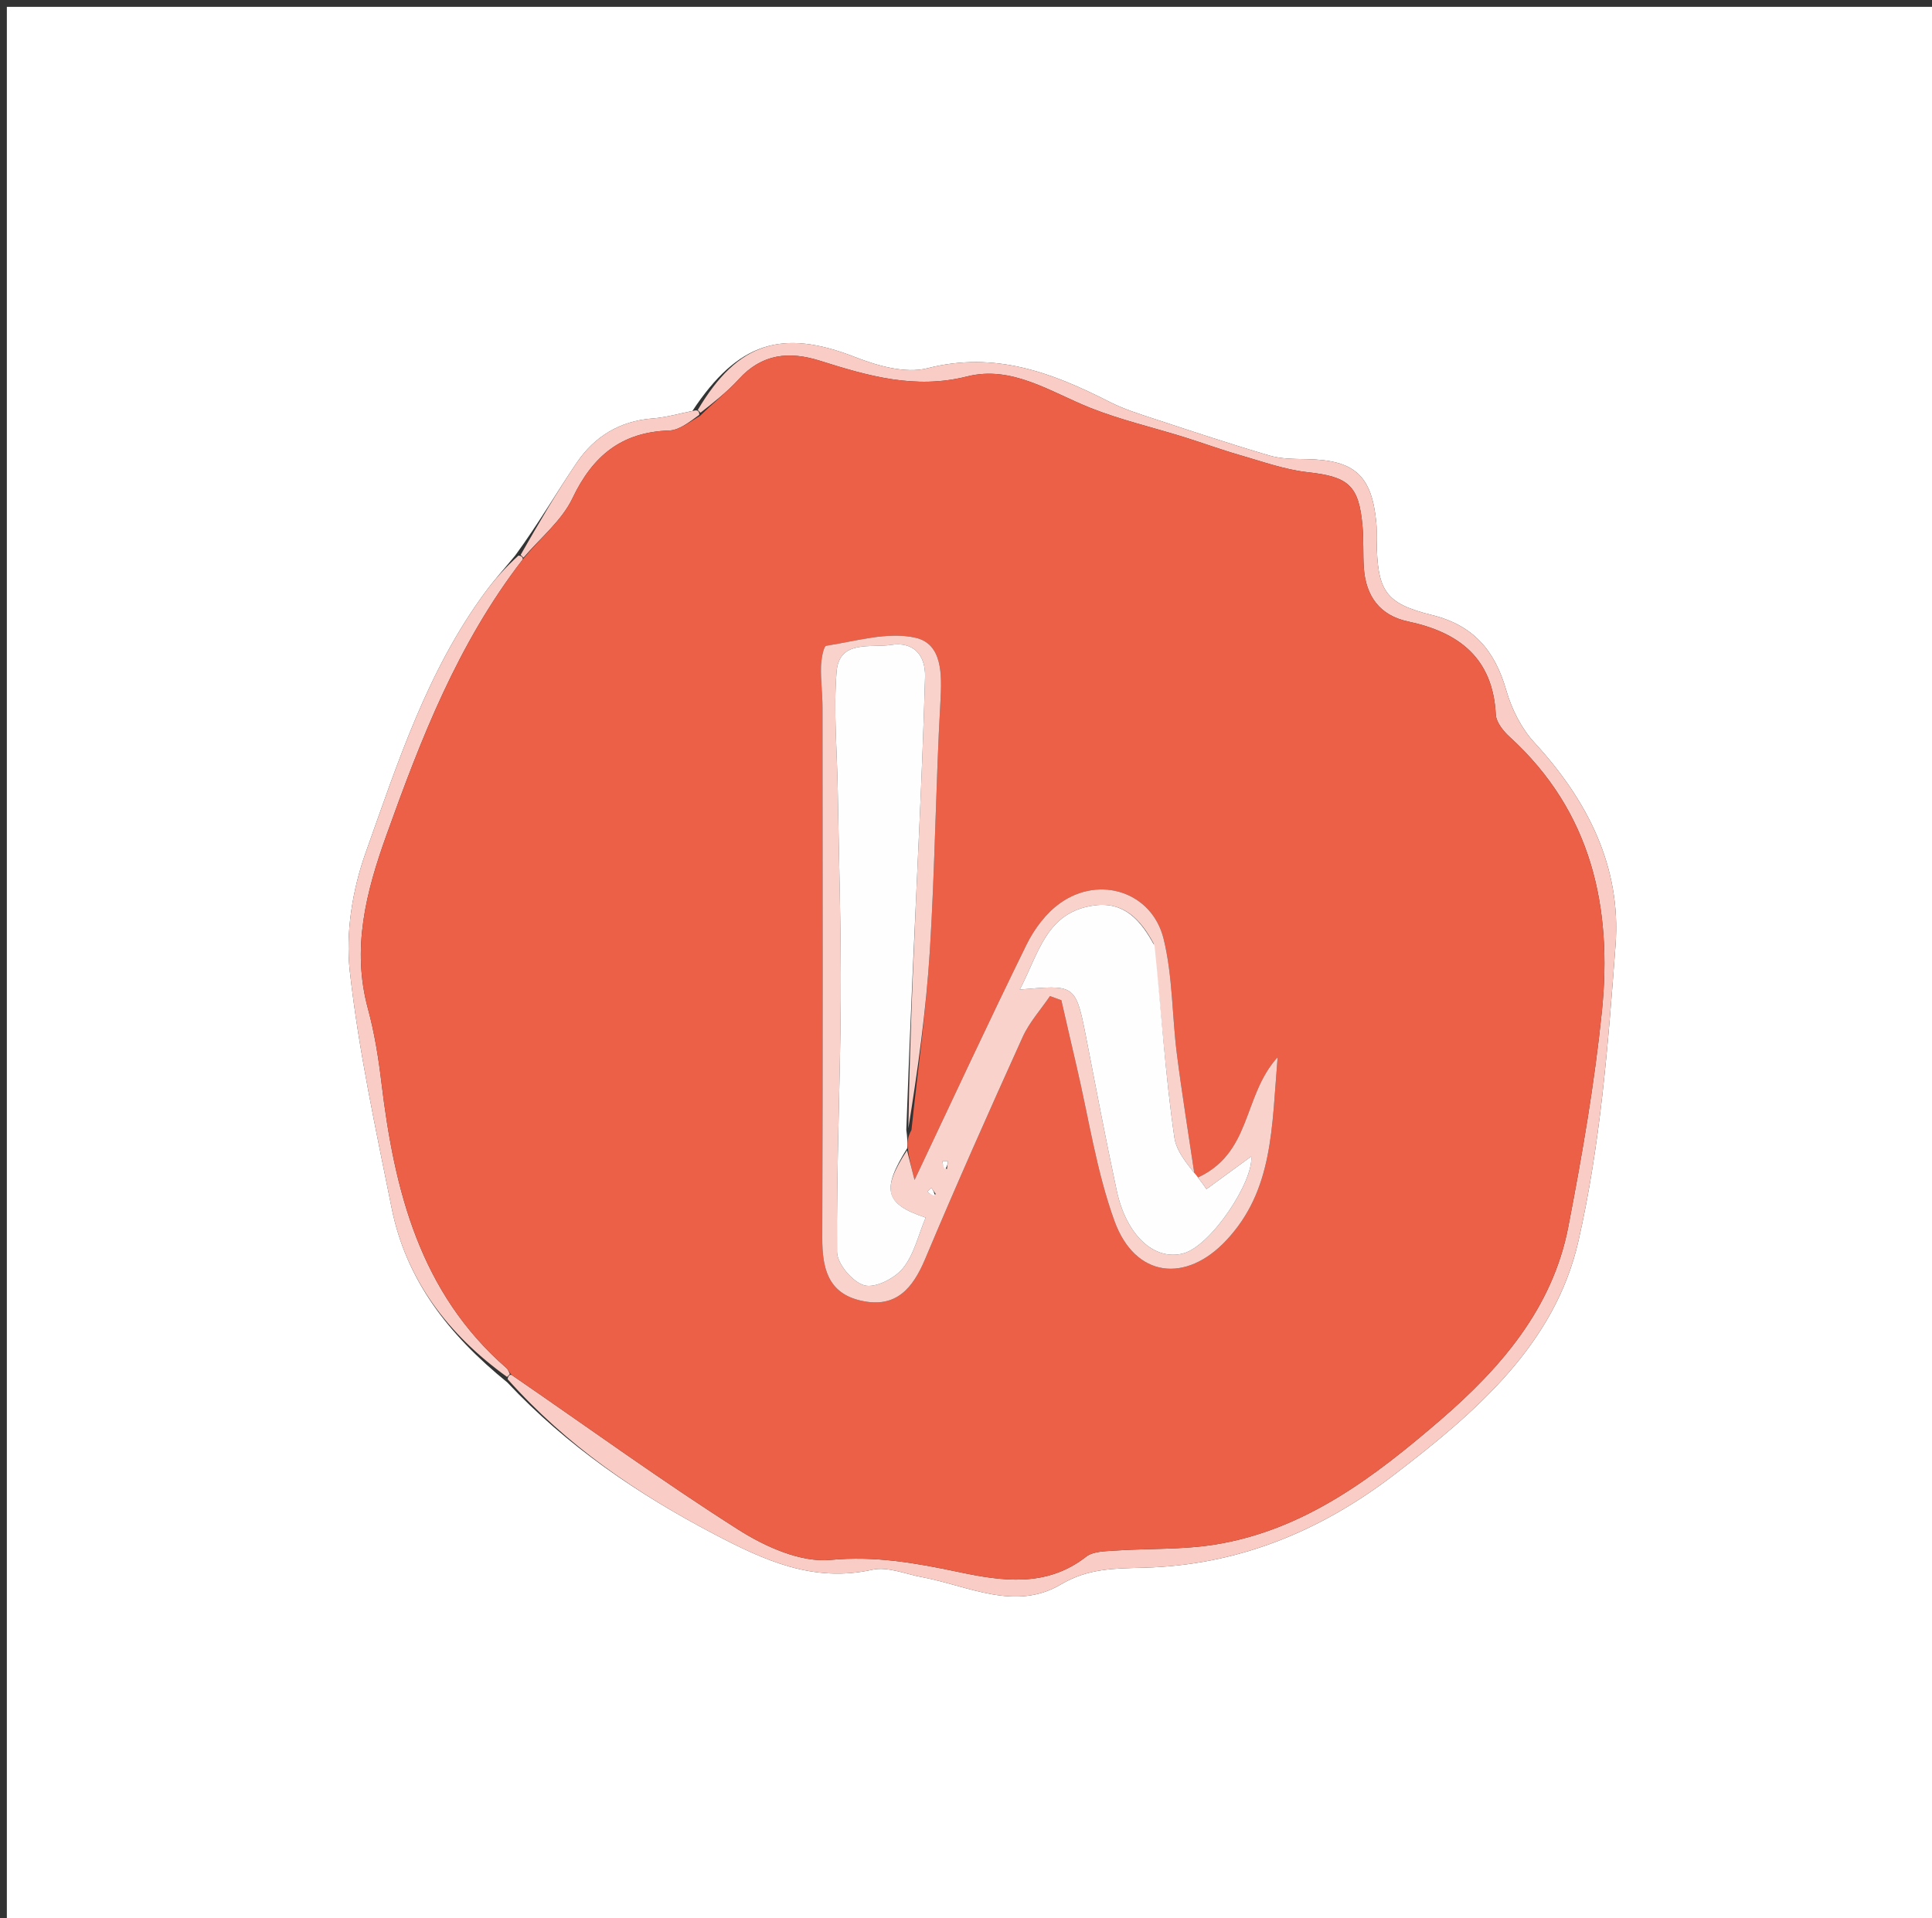 <svg version="1.1" id="Layer_1" xmlns="http://www.w3.org/2000/svg" xmlns:xlink="http://www.w3.org/1999/xlink" x="0px" y="0px"
	 width="100%" viewBox="0 0 282 280" enable-background="new 0 0 282 280" xml:space="preserve">
<rect x="0" y="0" width="282" height="280" fill="#333333" stroke="none"/>
<path fill="#FFFFFF" opacity="1" stroke="none" 
	d="
M186,281 
	C124,281 62.5,281 1,281 
	C1,187.667 1,94.333 1,1 
	C95,1 189,1 283,1 
	C283,94.333 283,187.667 283,281 
	C250.833,281 218.667,281 186,281 
M75.214,81.068 
	C73.755,82.844 72.213,84.559 70.849,86.406 
	C62.383,97.874 58.053,111.315 53.367,124.482 
	C51.45,129.868 50.433,136.121 51.058,141.751 
	C52.348,153.36 54.859,164.847 57.164,176.325 
	C59.275,186.834 65.427,194.798 74.045,201.789 
	C82.752,211.053 93.065,218.081 104.287,223.96 
	C111.562,227.772 118.716,231.053 127.326,229.132 
	C129.551,228.635 132.155,229.765 134.573,230.216 
	C141.312,231.473 148.15,235.242 154.849,231.278 
	C158.853,228.909 162.676,228.948 166.97,228.836 
	C180.591,228.479 192.602,223.609 203.458,215.3 
	C215.403,206.156 226.943,196.264 230.381,181.19 
	C233.596,167.093 234.731,152.441 235.809,137.961 
	C236.661,126.518 231.711,116.795 223.959,108.384 
	C222.05,106.312 220.632,103.475 219.85,100.744 
	C218.197,94.974 215.074,91.27 209.025,89.78 
	C202.127,88.079 201.035,86.242 200.939,78.833 
	C200.928,78.001 200.974,77.163 200.895,76.337 
	C200.233,69.382 197.742,67.147 190.711,67.021 
	C188.9,66.989 187.008,66.999 185.299,66.496 
	C179.638,64.832 174.034,62.972 168.428,61.124 
	C166.245,60.405 164.018,59.714 161.982,58.675 
	C153.594,54.396 145.22,51.224 135.379,53.749 
	C132.172,54.573 128.066,53.395 124.773,52.107 
	C114.163,47.957 107.7,49.95 101.068,59.984 
	C99.139,60.362 97.223,60.933 95.276,61.079 
	C90.473,61.437 86.776,63.706 84.162,67.566 
	C81.233,71.888 78.61,76.418 75.214,81.068 
z"/>
<path fill="#F9CDC5" opacity="1" stroke="none" 
	d="
M101.85,59.841 
	C107.7,49.95 114.163,47.957 124.773,52.107 
	C128.066,53.395 132.172,54.573 135.379,53.749 
	C145.22,51.224 153.594,54.396 161.982,58.675 
	C164.018,59.714 166.245,60.405 168.428,61.124 
	C174.034,62.972 179.638,64.832 185.299,66.496 
	C187.008,66.999 188.9,66.989 190.711,67.021 
	C197.742,67.147 200.233,69.382 200.895,76.337 
	C200.974,77.163 200.928,78.001 200.939,78.833 
	C201.035,86.242 202.127,88.079 209.025,89.78 
	C215.074,91.27 218.197,94.974 219.85,100.744 
	C220.632,103.475 222.05,106.312 223.959,108.384 
	C231.711,116.795 236.661,126.518 235.809,137.961 
	C234.731,152.441 233.596,167.093 230.381,181.19 
	C226.943,196.264 215.403,206.156 203.458,215.3 
	C192.602,223.609 180.591,228.479 166.97,228.836 
	C162.676,228.948 158.853,228.909 154.849,231.278 
	C148.15,235.242 141.312,231.473 134.573,230.216 
	C132.155,229.765 129.551,228.635 127.326,229.132 
	C118.716,231.053 111.562,227.772 104.287,223.96 
	C93.065,218.081 82.752,211.053 74.097,201.32 
	C74.149,200.851 74.425,200.572 74.718,200.728 
	C85.918,208.412 96.647,216.219 107.827,223.316 
	C111.737,225.798 116.904,228.103 121.235,227.697 
	C127.767,227.085 133.683,228.149 139.881,229.456 
	C146.19,230.787 152.713,231.781 158.532,227.234 
	C159.547,226.44 161.293,226.436 162.72,226.339 
	C167.644,226.002 172.65,226.234 177.49,225.436 
	C190.486,223.292 200.607,215.579 210.226,207.293 
	C219.041,199.698 226.609,190.975 228.904,179.111 
	C230.921,168.687 232.735,158.182 233.816,147.628 
	C235.374,132.409 232.285,118.451 220.369,107.582 
	C219.439,106.735 218.39,105.443 218.331,104.309 
	C217.903,96.052 212.971,92.296 205.504,90.712 
	C201.387,89.838 199.344,86.994 199.067,82.875 
	C198.933,80.882 199.051,78.87 198.882,76.882 
	C198.366,70.811 196.823,69.59 190.869,68.928 
	C187.482,68.551 184.176,67.346 180.867,66.397 
	C178.166,65.622 175.525,64.643 172.841,63.808 
	C168.283,62.39 163.596,61.306 159.176,59.549 
	C153.321,57.221 147.713,53.294 141.146,54.952 
	C133.55,56.871 126.668,54.865 119.689,52.66 
	C115.167,51.231 111.221,51.637 107.846,55.338 
	C106.181,57.163 104.209,58.709 102.244,60.246 
	C102.112,60.112 101.85,59.841 101.85,59.841 
z"/>
<path fill="#F9CDC5" opacity="1" stroke="none" 
	d="
M74.011,200.99 
	C65.427,194.798 59.275,186.834 57.164,176.325 
	C54.859,164.847 52.348,153.36 51.058,141.751 
	C50.433,136.121 51.45,129.868 53.367,124.482 
	C58.053,111.315 62.383,97.874 70.849,86.406 
	C72.213,84.559 73.755,82.844 75.673,81.099 
	C76.131,81.13 76.407,81.402 76.265,81.707 
	C66.797,93.979 61.425,107.891 56.381,121.978 
	C53.438,130.2 51.308,138.427 53.705,147.241 
	C54.658,150.744 55.238,154.376 55.672,157.987 
	C57.563,173.748 61.261,188.681 73.937,199.71 
	C74.172,199.915 74.265,200.281 74.425,200.572 
	C74.425,200.572 74.149,200.851 74.011,200.99 
z"/>
<path fill="#F9CDC5" opacity="1" stroke="none" 
	d="
M75.992,80.994 
	C78.61,76.418 81.233,71.888 84.162,67.566 
	C86.776,63.706 90.473,61.437 95.276,61.079 
	C97.223,60.933 99.139,60.362 101.459,59.913 
	C101.85,59.841 102.112,60.112 102.061,60.559 
	C100.564,61.647 99.134,62.795 97.67,62.843 
	C90.718,63.067 86.515,66.533 83.562,72.727 
	C81.998,76.01 78.844,78.535 76.407,81.402 
	C76.407,81.402 76.131,81.13 75.992,80.994 
z"/>
<path fill="#EC6047" opacity="1" stroke="none" 
	d="
M76.265,81.707 
	C78.844,78.535 81.998,76.01 83.562,72.727 
	C86.515,66.533 90.718,63.067 97.67,62.843 
	C99.134,62.795 100.564,61.647 102.193,60.693 
	C104.209,58.709 106.181,57.163 107.846,55.338 
	C111.221,51.637 115.167,51.231 119.689,52.66 
	C126.668,54.865 133.55,56.871 141.146,54.952 
	C147.713,53.294 153.321,57.221 159.176,59.549 
	C163.596,61.306 168.283,62.39 172.841,63.808 
	C175.525,64.643 178.166,65.622 180.867,66.397 
	C184.176,67.346 187.482,68.551 190.869,68.928 
	C196.823,69.59 198.366,70.811 198.882,76.882 
	C199.051,78.87 198.933,80.882 199.067,82.875 
	C199.344,86.994 201.387,89.838 205.504,90.712 
	C212.971,92.296 217.903,96.052 218.331,104.309 
	C218.39,105.443 219.439,106.735 220.369,107.582 
	C232.285,118.451 235.374,132.409 233.816,147.628 
	C232.735,158.182 230.921,168.687 228.904,179.111 
	C226.609,190.975 219.041,199.698 210.226,207.293 
	C200.607,215.579 190.486,223.292 177.49,225.436 
	C172.65,226.234 167.644,226.002 162.72,226.339 
	C161.293,226.436 159.547,226.44 158.532,227.234 
	C152.713,231.781 146.19,230.787 139.881,229.456 
	C133.683,228.149 127.767,227.085 121.235,227.697 
	C116.904,228.103 111.737,225.798 107.827,223.316 
	C96.647,216.219 85.918,208.412 74.718,200.728 
	C74.265,200.281 74.172,199.915 73.937,199.71 
	C61.261,188.681 57.563,173.748 55.672,157.987 
	C55.238,154.376 54.658,150.744 53.705,147.241 
	C51.308,138.427 53.438,130.2 56.381,121.978 
	C61.425,107.891 66.797,93.979 76.265,81.707 
M133.04,164.937 
	C133.959,156.21 135.18,147.501 135.725,138.751 
	C136.48,126.636 136.585,114.481 137.271,102.361 
	C137.492,98.441 137.571,93.979 133.613,93.085 
	C129.558,92.168 124.943,93.594 120.613,94.258 
	C120.194,94.322 119.863,96.235 119.834,97.299 
	C119.778,99.287 120.053,101.281 120.054,103.272 
	C120.071,129.077 120.105,154.883 120.021,180.688 
	C120.007,185.096 120.83,188.782 125.713,189.867 
	C130.776,190.993 133.22,188.103 135.047,183.756 
	C139.612,172.892 144.407,162.122 149.266,151.385 
	C150.242,149.23 151.91,147.388 153.259,145.401 
	C153.812,145.601 154.364,145.801 154.916,146.002 
	C155.649,149.185 156.369,152.37 157.117,155.55 
	C158.899,163.122 160.03,170.931 162.658,178.198 
	C165.677,186.546 173.111,187.34 179,181.046 
	C185.846,173.729 185.619,164.708 186.488,154.314 
	C181.286,160.043 182.804,168.482 174.447,172.059 
	C173.466,165.429 172.516,159.644 171.779,153.831 
	C171.07,148.239 171.177,142.473 169.846,137.049 
	C168.164,130.2 160.506,127.714 154.737,131.83 
	C152.696,133.286 150.968,135.581 149.848,137.862 
	C144.371,149.008 139.149,160.28 133.489,172.241 
	C132.949,170.107 132.67,169.007 132.457,167.283 
	C132.452,166.66 132.447,166.037 133.04,164.937 
z"/>
<path fill="#F8D2CB" opacity="1" stroke="none" 
	d="
M132.392,167.908 
	C132.67,169.007 132.949,170.107 133.489,172.241 
	C139.149,160.28 144.371,149.008 149.848,137.862 
	C150.968,135.581 152.696,133.286 154.737,131.83 
	C160.506,127.714 168.164,130.2 169.846,137.049 
	C171.177,142.473 171.07,148.239 171.779,153.831 
	C172.516,159.644 173.466,165.429 174.447,172.059 
	C182.804,168.482 181.286,160.043 186.488,154.314 
	C185.619,164.708 185.846,173.729 179,181.046 
	C173.111,187.34 165.677,186.546 162.658,178.198 
	C160.03,170.931 158.899,163.122 157.117,155.55 
	C156.369,152.37 155.649,149.185 154.916,146.002 
	C154.364,145.801 153.812,145.601 153.259,145.401 
	C151.91,147.388 150.242,149.23 149.266,151.385 
	C144.407,162.122 139.612,172.892 135.047,183.756 
	C133.22,188.103 130.776,190.993 125.713,189.867 
	C120.83,188.782 120.007,185.096 120.021,180.688 
	C120.105,154.883 120.071,129.077 120.054,103.272 
	C120.053,101.281 119.778,99.287 119.834,97.299 
	C119.863,96.235 120.194,94.322 120.613,94.258 
	C124.943,93.594 129.558,92.168 133.613,93.085 
	C137.571,93.979 137.492,98.441 137.271,102.361 
	C136.585,114.481 136.48,126.636 135.725,138.751 
	C135.18,147.501 133.959,156.21 132.584,164.693 
	C132.825,149.705 133.539,134.962 134.208,120.218 
	C134.531,113.092 134.82,105.964 135.023,98.834 
	C135.118,95.538 133.261,93.632 130.057,94.136 
	C127.094,94.602 122.488,93.339 122.11,98.044 
	C121.645,103.817 122.19,109.671 122.285,115.491 
	C122.45,125.62 122.778,135.751 122.719,145.879 
	C122.648,158.171 122.084,170.462 122.177,182.75 
	C122.191,184.477 124.46,187.151 126.171,187.621 
	C127.755,188.057 130.584,186.609 131.794,185.121 
	C133.429,183.109 134.041,180.265 135.11,177.735 
	C129.084,175.738 128.651,173.66 132.392,167.908 
M168.363,137.685 
	C166.509,134.282 164.085,131.608 159.789,132.159 
	C152.688,133.07 151.628,139.199 148.849,144.443 
	C156.709,143.797 156.991,143.507 158.474,151.111 
	C159.95,158.683 161.381,166.265 163.003,173.805 
	C164.409,180.339 168.483,184.06 172.679,182.967 
	C176.777,181.899 183.018,172.384 182.627,168.81 
	C180.682,170.231 178.389,171.906 176.095,173.581 
	C174.475,171.093 171.816,168.756 171.424,166.087 
	C170.081,156.938 169.533,147.672 168.363,137.685 
M138.213,170.664 
	C138.264,170.278 138.315,169.893 138.366,169.507 
	C138.097,169.507 137.829,169.507 137.56,169.507 
	C137.6,169.892 137.639,170.278 138.213,170.664 
M136.608,174.317 
	C136.384,174.008 136.16,173.699 135.936,173.39 
	C135.743,173.582 135.551,173.774 135.358,173.965 
	C135.651,174.208 135.943,174.451 136.608,174.317 
z"/>
<path fill="#FFFEFE" opacity="1" stroke="none" 
	d="
M132.424,167.595 
	C128.651,173.66 129.084,175.738 135.11,177.735 
	C134.041,180.265 133.429,183.109 131.794,185.121 
	C130.584,186.609 127.755,188.057 126.171,187.621 
	C124.46,187.151 122.191,184.477 122.177,182.75 
	C122.084,170.462 122.648,158.171 122.719,145.879 
	C122.778,135.751 122.45,125.62 122.285,115.491 
	C122.19,109.671 121.645,103.817 122.11,98.044 
	C122.488,93.339 127.094,94.602 130.057,94.136 
	C133.261,93.632 135.118,95.538 135.023,98.834 
	C134.82,105.964 134.531,113.092 134.208,120.218 
	C133.539,134.962 132.825,149.705 132.286,164.931 
	C132.447,166.037 132.452,166.66 132.424,167.595 
z"/>
<path fill="#FFFEFE" opacity="1" stroke="none" 
	d="
M168.523,138.068 
	C169.533,147.672 170.081,156.938 171.424,166.087 
	C171.816,168.756 174.475,171.093 176.095,173.581 
	C178.389,171.906 180.682,170.231 182.627,168.81 
	C183.018,172.384 176.777,181.899 172.679,182.967 
	C168.483,184.06 164.409,180.339 163.003,173.805 
	C161.381,166.265 159.95,158.683 158.474,151.111 
	C156.991,143.507 156.709,143.797 148.849,144.443 
	C151.628,139.199 152.688,133.07 159.789,132.159 
	C164.085,131.608 166.509,134.282 168.523,138.068 
z"/>
<path fill="#FFFEFE" opacity="1" stroke="none" 
	d="
M137.945,170.663 
	C137.639,170.278 137.6,169.892 137.56,169.507 
	C137.829,169.507 138.097,169.507 138.366,169.507 
	C138.315,169.893 138.264,170.278 137.945,170.663 
z"/>
<path fill="#FFFEFE" opacity="1" stroke="none" 
	d="
M136.422,174.506 
	C135.943,174.451 135.651,174.208 135.358,173.965 
	C135.551,173.774 135.743,173.582 135.936,173.39 
	C136.16,173.699 136.384,174.008 136.422,174.506 
z"/>
</svg>